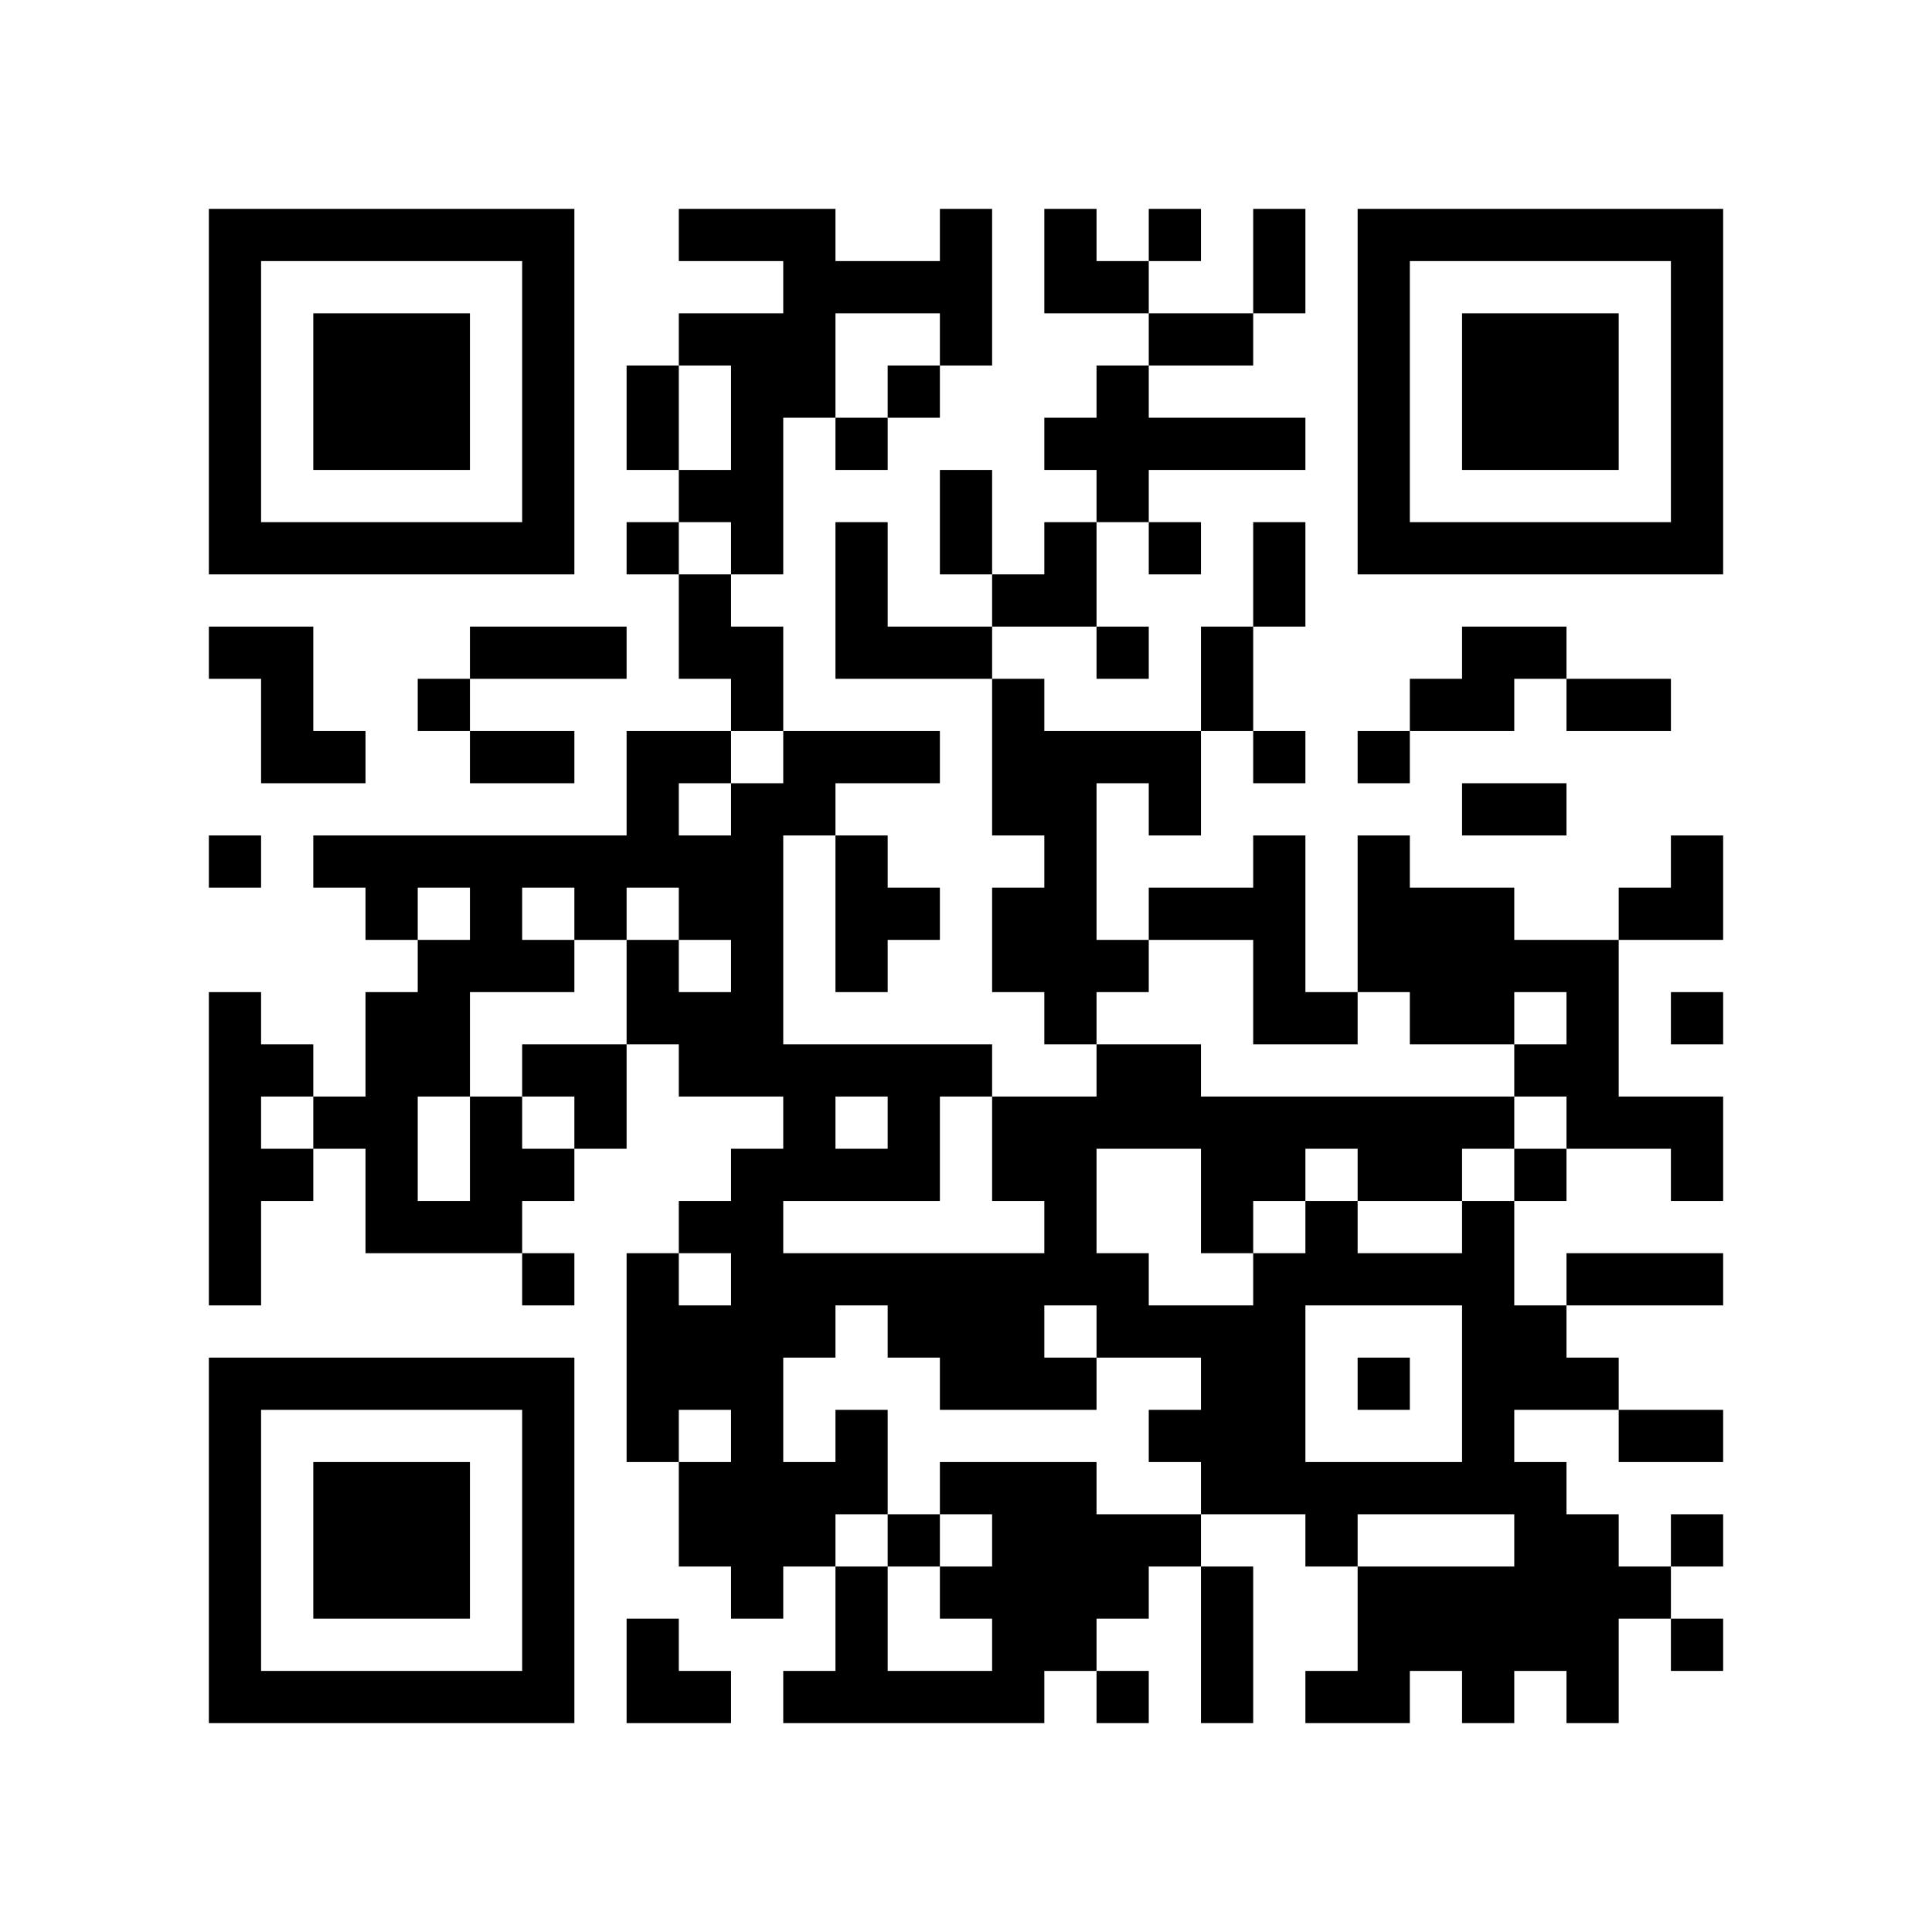 <?xml version="1.0" encoding="UTF-8" standalone="no"?>
<svg xmlns="http://www.w3.org/2000/svg" width="148" height="148" viewBox="0 0 37 37" preserveAspectRatio="none" version="1.1">
    <rect x="0" y="0" width="37" height="37" fill="#ffffff"/>
    <path d="M 4 4 L 4 5 L 4 6 L 4 7 L 4 8 L 4 9 L 4 10 L 4 11 L 5 11 L 6 11 L 7 11 L 8 11 L 9 11 L 10 11 L 11 11 L 11 10 L 11 9 L 11 8 L 11 7 L 11 6 L 11 5 L 11 4 L 10 4 L 9 4 L 8 4 L 7 4 L 6 4 L 5 4 L 4 4 z M 13 4 L 13 5 L 14 5 L 15 5 L 15 6 L 14 6 L 13 6 L 13 7 L 14 7 L 14 8 L 14 9 L 13 9 L 13 10 L 14 10 L 14 11 L 15 11 L 15 10 L 15 9 L 15 8 L 16 8 L 16 7 L 16 6 L 17 6 L 18 6 L 18 7 L 19 7 L 19 6 L 19 5 L 19 4 L 18 4 L 18 5 L 17 5 L 16 5 L 16 4 L 15 4 L 14 4 L 13 4 z M 18 7 L 17 7 L 17 8 L 18 8 L 18 7 z M 17 8 L 16 8 L 16 9 L 17 9 L 17 8 z M 14 11 L 13 11 L 13 12 L 13 13 L 14 13 L 14 14 L 15 14 L 15 13 L 15 12 L 14 12 L 14 11 z M 15 14 L 15 15 L 14 15 L 14 16 L 13 16 L 13 15 L 14 15 L 14 14 L 13 14 L 12 14 L 12 15 L 12 16 L 11 16 L 10 16 L 9 16 L 8 16 L 7 16 L 6 16 L 6 17 L 7 17 L 7 18 L 8 18 L 8 17 L 9 17 L 9 18 L 8 18 L 8 19 L 7 19 L 7 20 L 7 21 L 6 21 L 6 22 L 7 22 L 7 23 L 7 24 L 8 24 L 9 24 L 10 24 L 10 23 L 11 23 L 11 22 L 10 22 L 10 21 L 9 21 L 9 22 L 9 23 L 8 23 L 8 22 L 8 21 L 9 21 L 9 20 L 9 19 L 10 19 L 11 19 L 11 18 L 10 18 L 10 17 L 11 17 L 11 18 L 12 18 L 12 17 L 13 17 L 13 18 L 14 18 L 14 19 L 13 19 L 13 18 L 12 18 L 12 19 L 12 20 L 13 20 L 13 21 L 14 21 L 15 21 L 15 22 L 14 22 L 14 23 L 13 23 L 13 24 L 14 24 L 14 25 L 13 25 L 13 24 L 12 24 L 12 25 L 12 26 L 12 27 L 12 28 L 13 28 L 13 27 L 14 27 L 14 28 L 13 28 L 13 29 L 13 30 L 14 30 L 14 31 L 15 31 L 15 30 L 16 30 L 16 29 L 17 29 L 17 28 L 17 27 L 16 27 L 16 28 L 15 28 L 15 27 L 15 26 L 16 26 L 16 25 L 17 25 L 17 26 L 18 26 L 18 27 L 19 27 L 20 27 L 21 27 L 21 26 L 20 26 L 20 25 L 21 25 L 21 26 L 22 26 L 23 26 L 23 27 L 22 27 L 22 28 L 23 28 L 23 29 L 24 29 L 25 29 L 25 30 L 26 30 L 26 29 L 27 29 L 28 29 L 29 29 L 29 30 L 28 30 L 27 30 L 26 30 L 26 31 L 26 32 L 25 32 L 25 33 L 26 33 L 27 33 L 27 32 L 28 32 L 28 33 L 29 33 L 29 32 L 30 32 L 30 33 L 31 33 L 31 32 L 31 31 L 32 31 L 32 30 L 31 30 L 31 29 L 30 29 L 30 28 L 29 28 L 29 27 L 30 27 L 31 27 L 31 26 L 30 26 L 30 25 L 29 25 L 29 24 L 29 23 L 28 23 L 28 24 L 27 24 L 26 24 L 26 23 L 25 23 L 25 24 L 24 24 L 24 25 L 23 25 L 22 25 L 22 24 L 21 24 L 21 23 L 21 22 L 22 22 L 23 22 L 23 23 L 23 24 L 24 24 L 24 23 L 25 23 L 25 22 L 26 22 L 26 23 L 27 23 L 28 23 L 28 22 L 29 22 L 29 21 L 28 21 L 27 21 L 26 21 L 25 21 L 24 21 L 23 21 L 23 20 L 22 20 L 21 20 L 21 21 L 20 21 L 19 21 L 19 22 L 19 23 L 20 23 L 20 24 L 19 24 L 18 24 L 17 24 L 16 24 L 15 24 L 15 23 L 16 23 L 17 23 L 18 23 L 18 22 L 18 21 L 19 21 L 19 20 L 18 20 L 17 20 L 16 20 L 15 20 L 15 19 L 15 18 L 15 17 L 15 16 L 16 16 L 16 15 L 17 15 L 18 15 L 18 14 L 17 14 L 16 14 L 15 14 z M 16 16 L 16 17 L 16 18 L 16 19 L 17 19 L 17 18 L 18 18 L 18 17 L 17 17 L 17 16 L 16 16 z M 21 20 L 21 19 L 22 19 L 22 18 L 21 18 L 21 17 L 21 16 L 21 15 L 22 15 L 22 16 L 23 16 L 23 15 L 23 14 L 22 14 L 21 14 L 20 14 L 20 13 L 19 13 L 19 14 L 19 15 L 19 16 L 20 16 L 20 17 L 19 17 L 19 18 L 19 19 L 20 19 L 20 20 L 21 20 z M 19 13 L 19 12 L 18 12 L 17 12 L 17 11 L 17 10 L 16 10 L 16 11 L 16 12 L 16 13 L 17 13 L 18 13 L 19 13 z M 19 12 L 20 12 L 21 12 L 21 11 L 21 10 L 20 10 L 20 11 L 19 11 L 19 12 z M 19 11 L 19 10 L 19 9 L 18 9 L 18 10 L 18 11 L 19 11 z M 21 10 L 22 10 L 22 9 L 23 9 L 24 9 L 25 9 L 25 8 L 24 8 L 23 8 L 22 8 L 22 7 L 21 7 L 21 8 L 20 8 L 20 9 L 21 9 L 21 10 z M 22 7 L 23 7 L 24 7 L 24 6 L 23 6 L 22 6 L 22 7 z M 22 6 L 22 5 L 21 5 L 21 4 L 20 4 L 20 5 L 20 6 L 21 6 L 22 6 z M 22 5 L 23 5 L 23 4 L 22 4 L 22 5 z M 24 6 L 25 6 L 25 5 L 25 4 L 24 4 L 24 5 L 24 6 z M 22 10 L 22 11 L 23 11 L 23 10 L 22 10 z M 21 12 L 21 13 L 22 13 L 22 12 L 21 12 z M 23 14 L 24 14 L 24 13 L 24 12 L 23 12 L 23 13 L 23 14 z M 24 12 L 25 12 L 25 11 L 25 10 L 24 10 L 24 11 L 24 12 z M 24 14 L 24 15 L 25 15 L 25 14 L 24 14 z M 22 18 L 23 18 L 24 18 L 24 19 L 24 20 L 25 20 L 26 20 L 26 19 L 25 19 L 25 18 L 25 17 L 25 16 L 24 16 L 24 17 L 23 17 L 22 17 L 22 18 z M 26 19 L 27 19 L 27 20 L 28 20 L 29 20 L 29 19 L 30 19 L 30 20 L 29 20 L 29 21 L 30 21 L 30 22 L 31 22 L 32 22 L 32 23 L 33 23 L 33 22 L 33 21 L 32 21 L 31 21 L 31 20 L 31 19 L 31 18 L 30 18 L 29 18 L 29 17 L 28 17 L 27 17 L 27 16 L 26 16 L 26 17 L 26 18 L 26 19 z M 31 18 L 32 18 L 33 18 L 33 17 L 33 16 L 32 16 L 32 17 L 31 17 L 31 18 z M 30 22 L 29 22 L 29 23 L 30 23 L 30 22 z M 30 25 L 31 25 L 32 25 L 33 25 L 33 24 L 32 24 L 31 24 L 30 24 L 30 25 z M 31 27 L 31 28 L 32 28 L 33 28 L 33 27 L 32 27 L 31 27 z M 32 30 L 33 30 L 33 29 L 32 29 L 32 30 z M 32 31 L 32 32 L 33 32 L 33 31 L 32 31 z M 23 29 L 22 29 L 21 29 L 21 28 L 20 28 L 19 28 L 18 28 L 18 29 L 19 29 L 19 30 L 18 30 L 18 31 L 19 31 L 19 32 L 18 32 L 17 32 L 17 31 L 17 30 L 16 30 L 16 31 L 16 32 L 15 32 L 15 33 L 16 33 L 17 33 L 18 33 L 19 33 L 20 33 L 20 32 L 21 32 L 21 31 L 22 31 L 22 30 L 23 30 L 23 29 z M 23 30 L 23 31 L 23 32 L 23 33 L 24 33 L 24 32 L 24 31 L 24 30 L 23 30 z M 21 32 L 21 33 L 22 33 L 22 32 L 21 32 z M 17 30 L 18 30 L 18 29 L 17 29 L 17 30 z M 12 20 L 11 20 L 10 20 L 10 21 L 11 21 L 11 22 L 12 22 L 12 21 L 12 20 z M 10 24 L 10 25 L 11 25 L 11 24 L 10 24 z M 6 22 L 5 22 L 5 21 L 6 21 L 6 20 L 5 20 L 5 19 L 4 19 L 4 20 L 4 21 L 4 22 L 4 23 L 4 24 L 4 25 L 5 25 L 5 24 L 5 23 L 6 23 L 6 22 z M 13 11 L 13 10 L 12 10 L 12 11 L 13 11 z M 13 9 L 13 8 L 13 7 L 12 7 L 12 8 L 12 9 L 13 9 z M 26 4 L 26 5 L 26 6 L 26 7 L 26 8 L 26 9 L 26 10 L 26 11 L 27 11 L 28 11 L 29 11 L 30 11 L 31 11 L 32 11 L 33 11 L 33 10 L 33 9 L 33 8 L 33 7 L 33 6 L 33 5 L 33 4 L 32 4 L 31 4 L 30 4 L 29 4 L 28 4 L 27 4 L 26 4 z M 5 5 L 6 5 L 7 5 L 8 5 L 9 5 L 10 5 L 10 6 L 10 7 L 10 8 L 10 9 L 10 10 L 9 10 L 8 10 L 7 10 L 6 10 L 5 10 L 5 9 L 5 8 L 5 7 L 5 6 L 5 5 z M 27 5 L 28 5 L 29 5 L 30 5 L 31 5 L 32 5 L 32 6 L 32 7 L 32 8 L 32 9 L 32 10 L 31 10 L 30 10 L 29 10 L 28 10 L 27 10 L 27 9 L 27 8 L 27 7 L 27 6 L 27 5 z M 6 6 L 6 7 L 6 8 L 6 9 L 7 9 L 8 9 L 9 9 L 9 8 L 9 7 L 9 6 L 8 6 L 7 6 L 6 6 z M 28 6 L 28 7 L 28 8 L 28 9 L 29 9 L 30 9 L 31 9 L 31 8 L 31 7 L 31 6 L 30 6 L 29 6 L 28 6 z M 4 12 L 4 13 L 5 13 L 5 14 L 5 15 L 6 15 L 7 15 L 7 14 L 6 14 L 6 13 L 6 12 L 5 12 L 4 12 z M 9 12 L 9 13 L 10 13 L 11 13 L 12 13 L 12 12 L 11 12 L 10 12 L 9 12 z M 9 13 L 8 13 L 8 14 L 9 14 L 9 13 z M 9 14 L 9 15 L 10 15 L 11 15 L 11 14 L 10 14 L 9 14 z M 28 12 L 28 13 L 27 13 L 27 14 L 28 14 L 29 14 L 29 13 L 30 13 L 30 12 L 29 12 L 28 12 z M 30 13 L 30 14 L 31 14 L 32 14 L 32 13 L 31 13 L 30 13 z M 27 14 L 26 14 L 26 15 L 27 15 L 27 14 z M 28 15 L 28 16 L 29 16 L 30 16 L 30 15 L 29 15 L 28 15 z M 4 16 L 4 17 L 5 17 L 5 16 L 4 16 z M 32 19 L 32 20 L 33 20 L 33 19 L 32 19 z M 16 21 L 17 21 L 17 22 L 16 22 L 16 21 z M 25 25 L 26 25 L 27 25 L 28 25 L 28 26 L 28 27 L 28 28 L 27 28 L 26 28 L 25 28 L 25 27 L 25 26 L 25 25 z M 4 26 L 4 27 L 4 28 L 4 29 L 4 30 L 4 31 L 4 32 L 4 33 L 5 33 L 6 33 L 7 33 L 8 33 L 9 33 L 10 33 L 11 33 L 11 32 L 11 31 L 11 30 L 11 29 L 11 28 L 11 27 L 11 26 L 10 26 L 9 26 L 8 26 L 7 26 L 6 26 L 5 26 L 4 26 z M 26 26 L 26 27 L 27 27 L 27 26 L 26 26 z M 5 27 L 6 27 L 7 27 L 8 27 L 9 27 L 10 27 L 10 28 L 10 29 L 10 30 L 10 31 L 10 32 L 9 32 L 8 32 L 7 32 L 6 32 L 5 32 L 5 31 L 5 30 L 5 29 L 5 28 L 5 27 z M 6 28 L 6 29 L 6 30 L 6 31 L 7 31 L 8 31 L 9 31 L 9 30 L 9 29 L 9 28 L 8 28 L 7 28 L 6 28 z M 12 31 L 12 32 L 12 33 L 13 33 L 14 33 L 14 32 L 13 32 L 13 31 L 12 31 z "/>
</svg>
